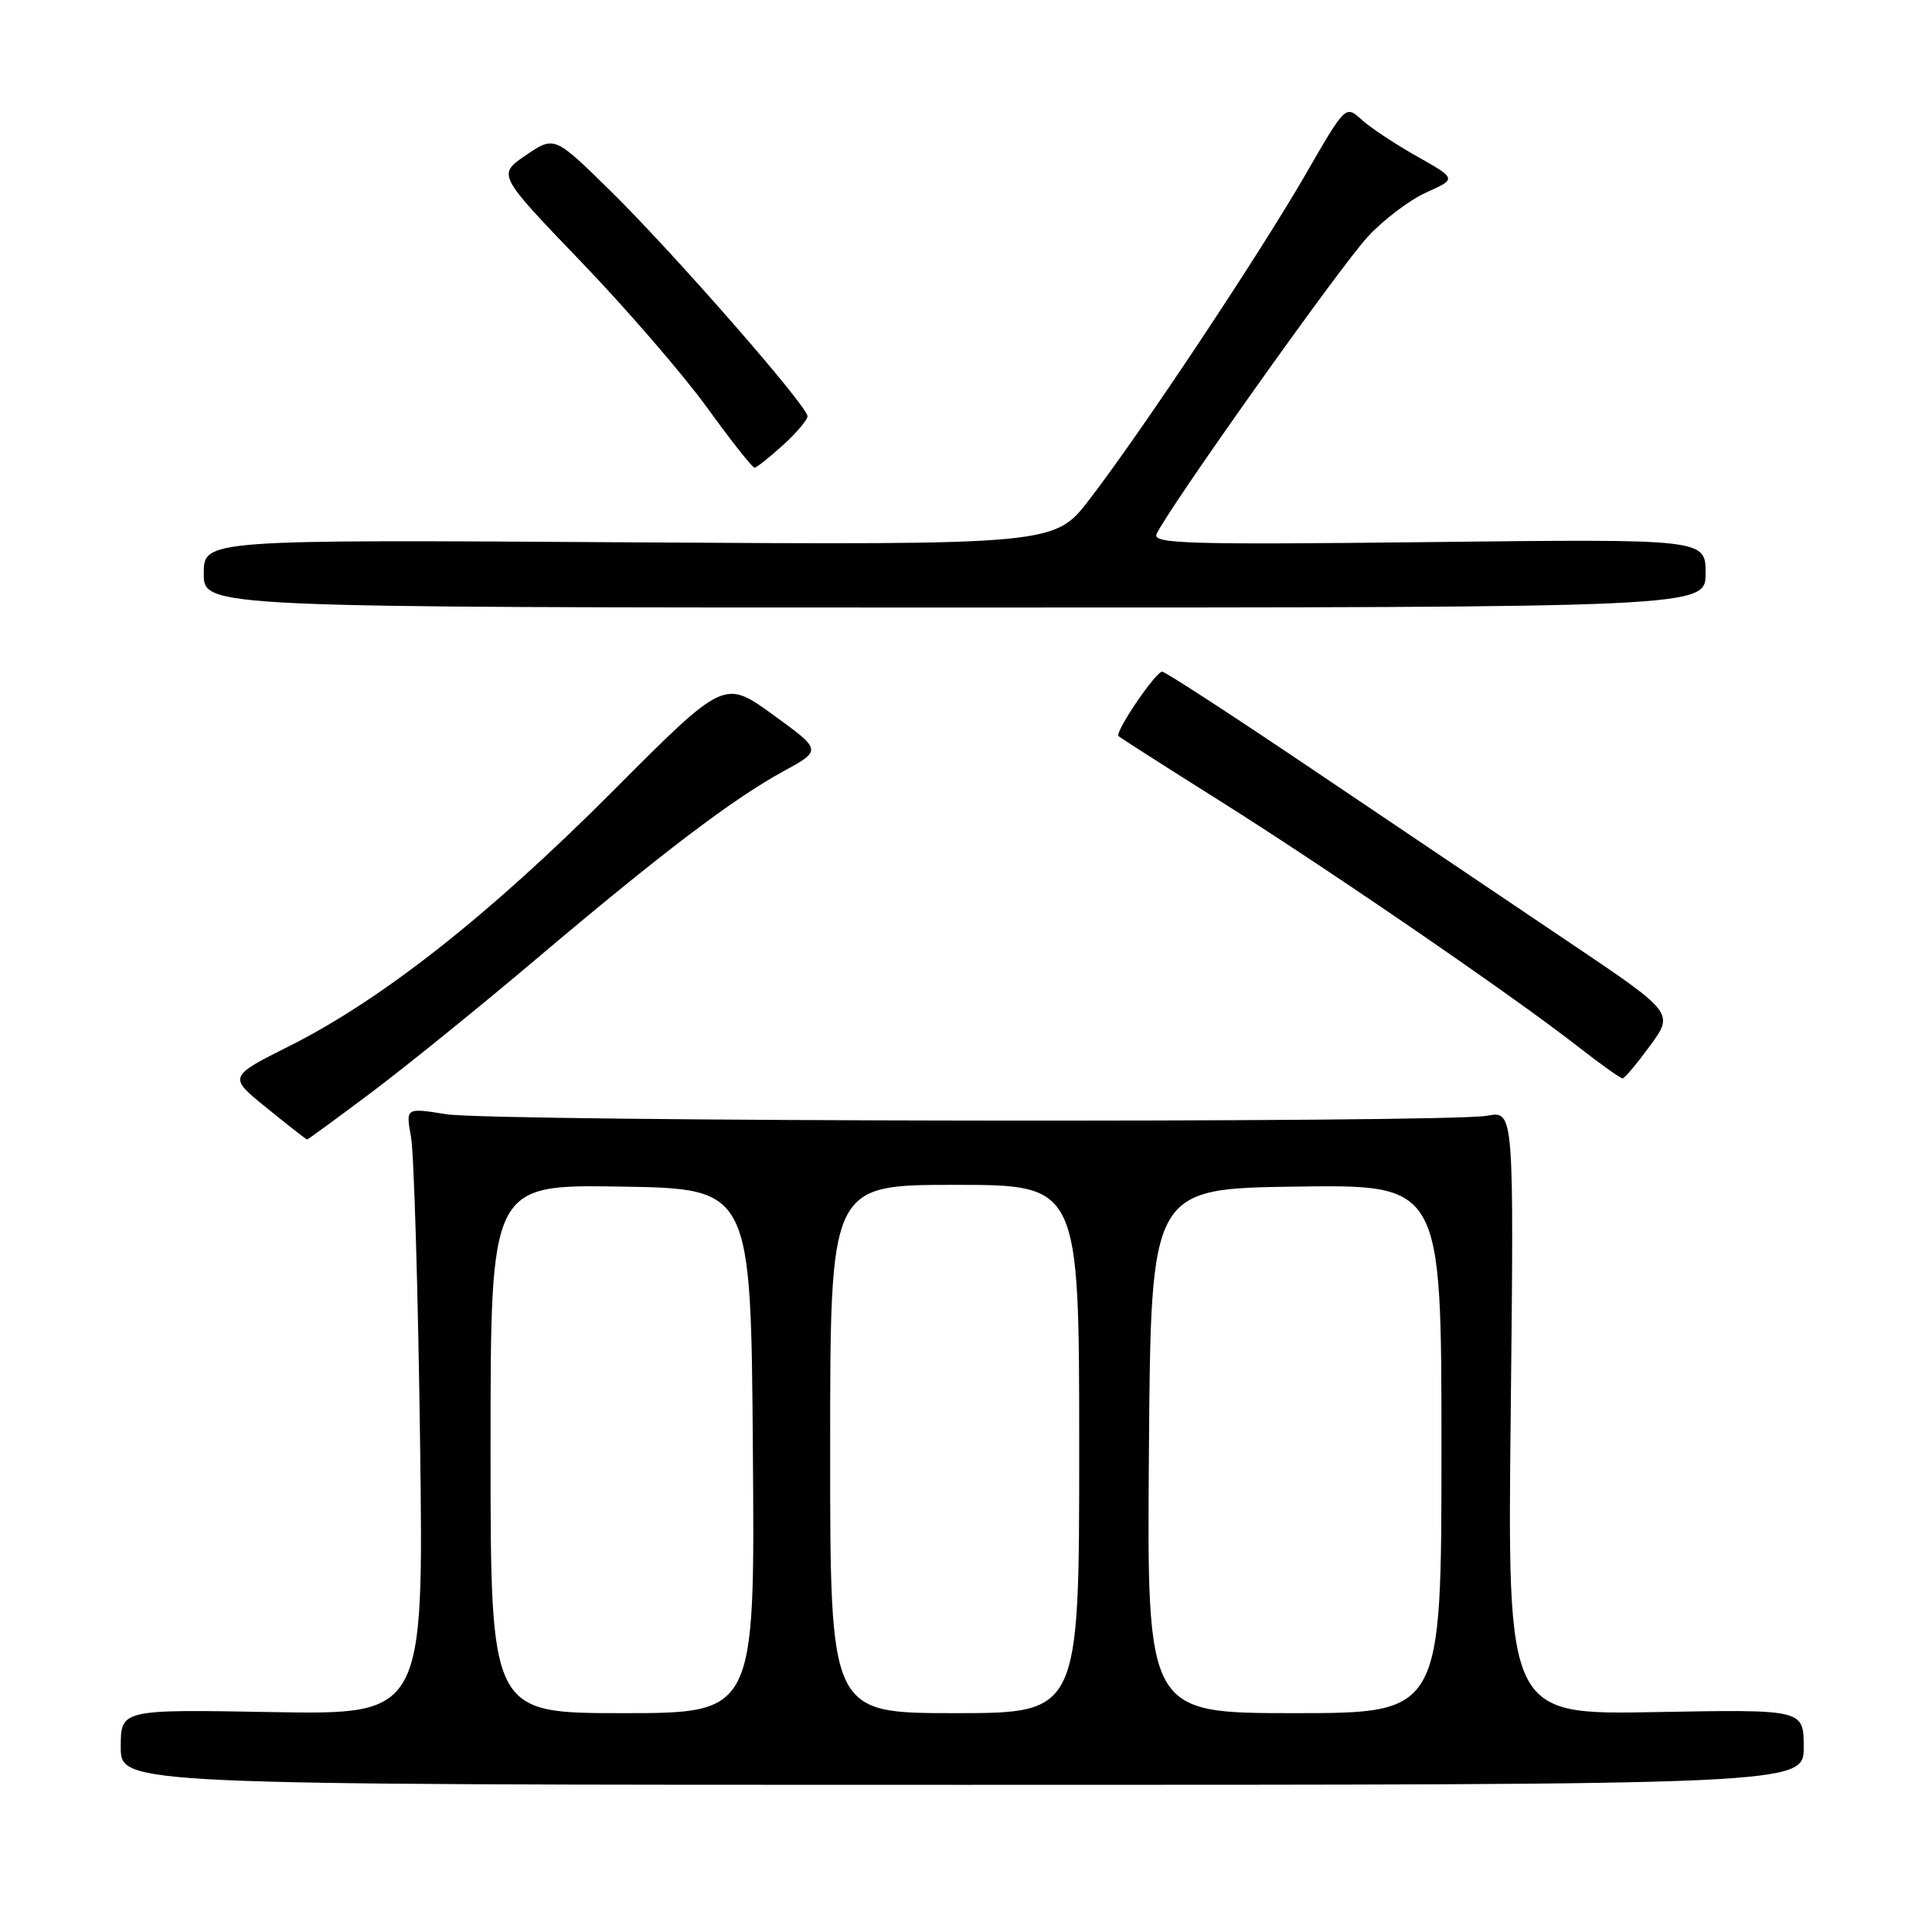 <?xml version="1.0" encoding="UTF-8" standalone="no"?>
<!DOCTYPE svg PUBLIC "-//W3C//DTD SVG 1.1//EN" "http://www.w3.org/Graphics/SVG/1.1/DTD/svg11.dtd" >
<svg xmlns="http://www.w3.org/2000/svg" xmlns:xlink="http://www.w3.org/1999/xlink" version="1.1" viewBox="0 0 256 256">
 <g >
 <path fill="currentColor"
d=" M 239.00 231.50 C 239.00 226.50 239.00 226.50 219.37 226.86 C 199.74 227.22 199.74 227.22 200.18 187.20 C 200.61 147.19 200.61 147.19 197.06 147.84 C 191.74 148.82 65.35 148.64 59.13 147.64 C 53.76 146.78 53.76 146.78 54.46 150.64 C 54.85 152.76 55.39 170.86 55.66 190.86 C 56.15 227.21 56.15 227.21 36.08 226.86 C 16.00 226.50 16.00 226.50 16.00 231.50 C 16.00 236.50 16.00 236.50 127.50 236.50 C 239.00 236.50 239.00 236.50 239.00 231.50 Z  M 49.19 144.77 C 53.76 141.34 63.58 133.40 71.00 127.12 C 87.58 113.09 97.09 105.87 103.79 102.21 C 108.91 99.41 108.91 99.41 102.43 94.71 C 95.96 90.02 95.96 90.02 81.23 104.80 C 64.86 121.22 50.66 132.42 38.38 138.59 C 30.23 142.68 30.23 142.68 35.37 146.83 C 38.19 149.12 40.58 150.99 40.69 150.99 C 40.79 151.00 44.62 148.20 49.19 144.77 Z  M 218.66 138.54 C 221.82 134.20 221.82 134.20 207.66 124.68 C 199.87 119.44 184.78 109.27 174.11 102.08 C 163.45 94.89 154.40 89.00 154.00 89.00 C 153.12 89.00 147.69 97.02 148.21 97.54 C 148.41 97.74 154.40 101.57 161.54 106.06 C 175.87 115.07 200.47 131.94 209.00 138.61 C 212.03 140.97 214.72 142.90 215.00 142.89 C 215.28 142.88 216.92 140.92 218.66 138.54 Z  M 226.00 75.96 C 226.00 71.41 226.00 71.41 189.34 71.83 C 157.72 72.19 152.77 72.05 153.24 70.81 C 154.27 68.14 177.40 35.54 181.20 31.41 C 183.26 29.16 186.77 26.50 188.99 25.50 C 193.02 23.69 193.02 23.69 187.76 20.72 C 184.87 19.09 181.55 16.90 180.40 15.84 C 178.29 13.93 178.29 13.93 172.96 23.17 C 166.84 33.76 151.19 57.30 144.35 66.19 C 139.72 72.21 139.72 72.21 83.36 71.86 C 27.00 71.50 27.00 71.50 27.00 76.00 C 27.00 80.50 27.00 80.50 126.50 80.50 C 226.00 80.50 226.00 80.50 226.00 75.96 Z  M 103.75 58.98 C 105.54 57.36 107.00 55.63 107.00 55.15 C 107.00 53.80 89.15 33.40 80.85 25.25 C 73.46 18.00 73.46 18.00 69.68 20.57 C 65.91 23.14 65.91 23.14 76.92 34.60 C 82.98 40.90 90.53 49.64 93.71 54.03 C 96.88 58.41 99.70 61.99 99.99 61.97 C 100.27 61.95 101.96 60.61 103.75 58.98 Z  M 65.00 191.98 C 65.00 156.95 65.00 156.95 82.25 157.23 C 99.50 157.50 99.50 157.50 99.76 192.25 C 100.03 227.00 100.03 227.00 82.51 227.00 C 65.00 227.00 65.00 227.00 65.00 191.98 Z  M 110.00 192.00 C 110.00 157.00 110.00 157.00 126.50 157.00 C 143.00 157.00 143.00 157.00 143.00 192.00 C 143.00 227.00 143.00 227.00 126.50 227.00 C 110.00 227.00 110.00 227.00 110.00 192.00 Z  M 152.24 192.25 C 152.50 157.50 152.50 157.50 171.75 157.23 C 191.00 156.96 191.00 156.96 191.00 191.98 C 191.00 227.00 191.00 227.00 171.49 227.00 C 151.97 227.00 151.97 227.00 152.24 192.25 Z "/>
</g>
</svg>